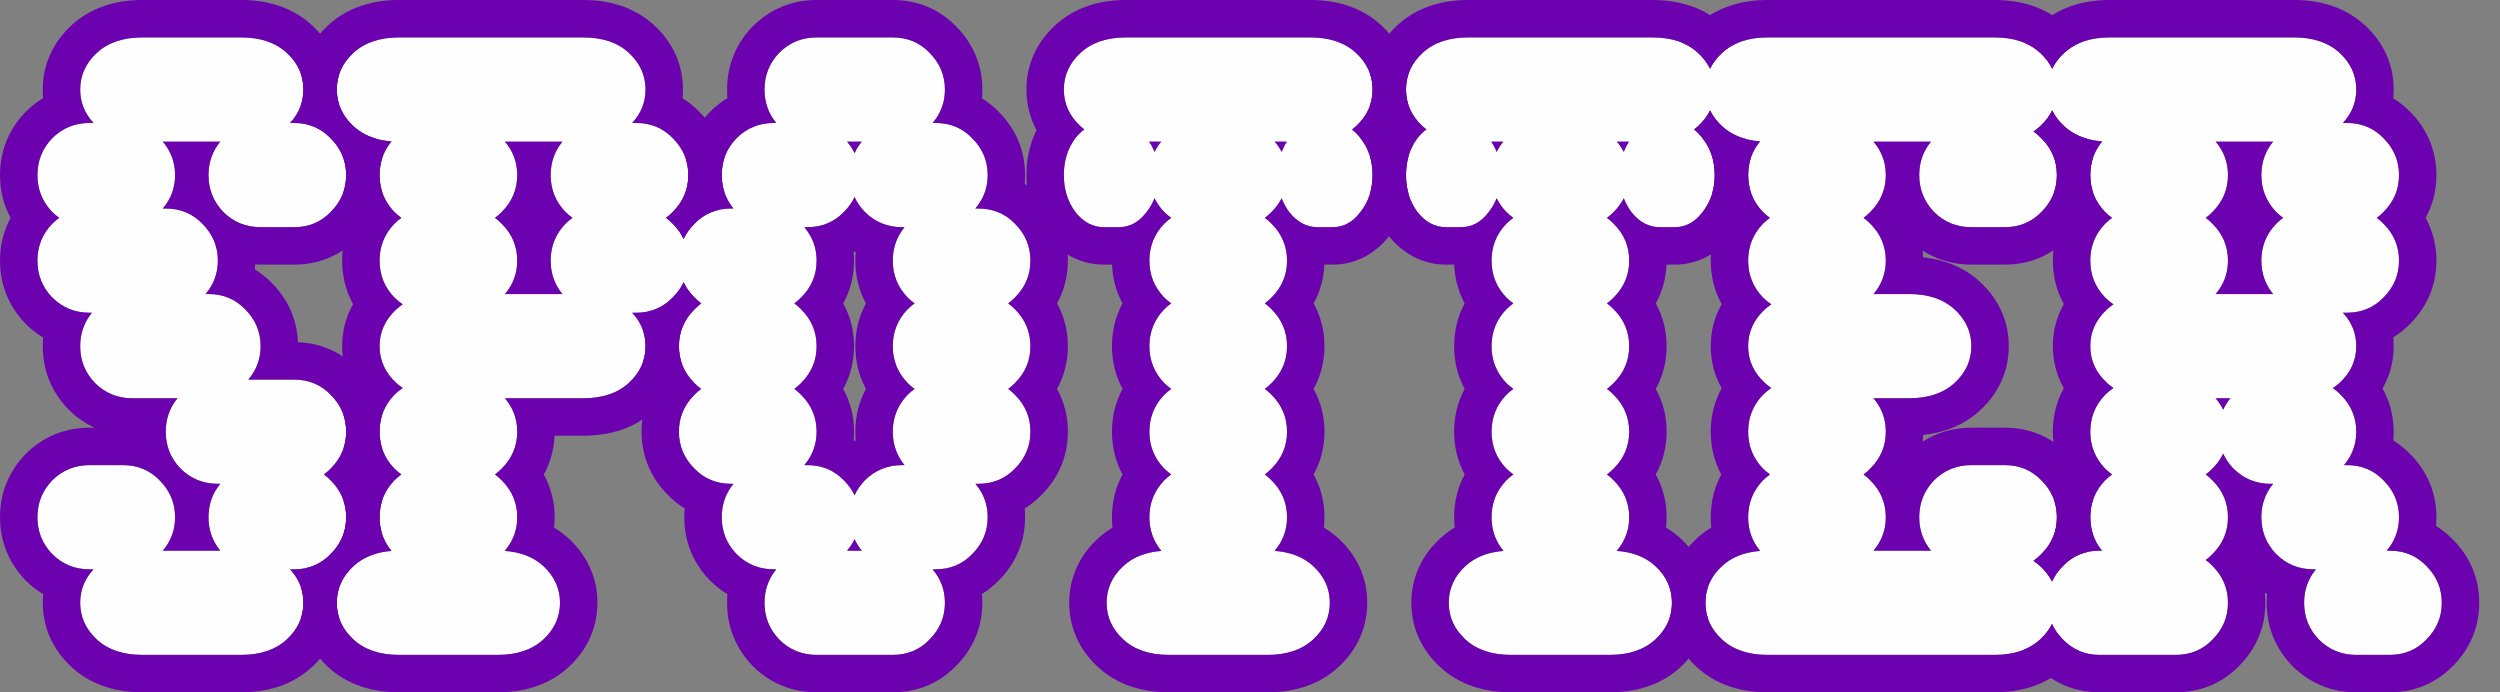 <svg width="65" height="18" viewBox="0 0 65 18" fill="none" xmlns="http://www.w3.org/2000/svg">
<rect x="0" y="0" width="65" height="18" fill="#808080" stroke="none"/>
<path d="M54.591 17.027C54.209 17.027 53.89 16.894 53.635 16.628C53.369 16.361 53.236 16.043 53.236 15.672C53.236 15.301 53.369 14.983 53.635 14.716C53.89 14.45 54.209 14.317 54.591 14.317H56.572C56.954 14.317 57.272 14.45 57.527 14.716C57.794 14.983 57.927 15.301 57.927 15.672C57.927 16.043 57.794 16.361 57.527 16.628C57.272 16.894 56.954 17.027 56.572 17.027H54.591ZM61.263 17.027C60.88 17.027 60.556 16.894 60.29 16.628C60.035 16.361 59.907 16.043 59.907 15.672C59.907 15.301 60.035 14.983 60.29 14.716C60.556 14.45 60.88 14.317 61.263 14.317H62.131C62.514 14.317 62.832 14.45 63.087 14.716C63.353 14.983 63.487 15.301 63.487 15.672C63.487 16.043 63.353 16.361 63.087 16.628C62.832 16.894 62.514 17.027 62.131 17.027H61.263ZM55.703 14.803C55.321 14.803 54.996 14.67 54.73 14.403C54.475 14.137 54.348 13.819 54.348 13.448C54.348 13.077 54.475 12.759 54.73 12.492C54.996 12.226 55.321 12.093 55.703 12.093H56.572C56.954 12.093 57.272 12.226 57.527 12.492C57.794 12.759 57.927 13.077 57.927 13.448C57.927 13.819 57.794 14.137 57.527 14.403C57.272 14.67 56.954 14.803 56.572 14.803H55.703ZM60.151 14.803C59.768 14.803 59.444 14.67 59.178 14.403C58.923 14.137 58.795 13.819 58.795 13.448C58.795 13.077 58.923 12.759 59.178 12.492C59.444 12.226 59.768 12.093 60.151 12.093H61.019C61.402 12.093 61.72 12.226 61.975 12.492C62.241 12.759 62.375 13.077 62.375 13.448C62.375 13.819 62.241 14.137 61.975 14.403C61.72 14.67 61.402 14.803 61.019 14.803H60.151ZM55.703 12.579C55.321 12.579 54.996 12.446 54.73 12.18C54.475 11.913 54.348 11.595 54.348 11.224C54.348 10.853 54.475 10.535 54.73 10.268C54.996 10.002 55.321 9.869 55.703 9.869H56.572C56.954 9.869 57.272 10.002 57.527 10.268C57.794 10.535 57.927 10.853 57.927 11.224C57.927 11.595 57.794 11.913 57.527 12.18C57.272 12.446 56.954 12.579 56.572 12.579H55.703ZM59.039 12.579C58.656 12.579 58.332 12.446 58.066 12.18C57.811 11.913 57.684 11.595 57.684 11.224C57.684 10.853 57.811 10.535 58.066 10.268C58.332 10.002 58.656 9.869 59.039 9.869H59.907C60.29 9.869 60.608 10.002 60.863 10.268C61.129 10.535 61.263 10.853 61.263 11.224C61.263 11.595 61.129 11.913 60.863 12.18C60.608 12.446 60.29 12.579 59.907 12.579H59.039ZM55.963 10.355C55.465 10.355 55.072 10.222 54.782 9.956C54.492 9.689 54.348 9.371 54.348 9C54.348 8.629 54.492 8.311 54.782 8.044C55.072 7.778 55.465 7.645 55.963 7.645H59.647C60.145 7.645 60.539 7.778 60.828 8.044C61.118 8.311 61.263 8.629 61.263 9C61.263 9.371 61.118 9.689 60.828 9.956C60.539 10.222 60.145 10.355 59.647 10.355H55.963ZM55.703 8.131C55.321 8.131 54.996 7.998 54.73 7.732C54.475 7.465 54.348 7.147 54.348 6.776C54.348 6.405 54.475 6.087 54.73 5.821C54.996 5.554 55.321 5.421 55.703 5.421H56.572C56.954 5.421 57.272 5.554 57.527 5.821C57.794 6.087 57.927 6.405 57.927 6.776C57.927 7.147 57.794 7.465 57.527 7.732C57.272 7.998 56.954 8.131 56.572 8.131H55.703ZM60.151 8.131C59.768 8.131 59.444 7.998 59.178 7.732C58.923 7.465 58.795 7.147 58.795 6.776C58.795 6.405 58.923 6.087 59.178 5.821C59.444 5.554 59.768 5.421 60.151 5.421H61.019C61.402 5.421 61.72 5.554 61.975 5.821C62.241 6.087 62.375 6.405 62.375 6.776C62.375 7.147 62.241 7.465 61.975 7.732C61.72 7.998 61.402 8.131 61.019 8.131H60.151ZM55.703 5.907C55.321 5.907 54.996 5.774 54.73 5.508C54.475 5.241 54.348 4.923 54.348 4.552C54.348 4.182 54.475 3.863 54.73 3.597C54.996 3.33 55.321 3.197 55.703 3.197H56.572C56.954 3.197 57.272 3.33 57.527 3.597C57.794 3.863 57.927 4.182 57.927 4.552C57.927 4.923 57.794 5.241 57.527 5.508C57.272 5.774 56.954 5.907 56.572 5.907H55.703ZM60.151 5.907C59.768 5.907 59.444 5.774 59.178 5.508C58.923 5.241 58.795 4.923 58.795 4.552C58.795 4.182 58.923 3.863 59.178 3.597C59.444 3.33 59.768 3.197 60.151 3.197H61.019C61.402 3.197 61.72 3.33 61.975 3.597C62.241 3.863 62.375 4.182 62.375 4.552C62.375 4.923 62.241 5.241 61.975 5.508C61.72 5.774 61.402 5.907 61.019 5.907H60.151ZM54.851 3.683C54.353 3.683 53.959 3.55 53.67 3.284C53.38 3.017 53.236 2.699 53.236 2.328C53.236 1.958 53.38 1.639 53.67 1.373C53.959 1.106 54.353 0.973 54.851 0.973H59.647C60.145 0.973 60.539 1.106 60.828 1.373C61.118 1.639 61.263 1.958 61.263 2.328C61.263 2.699 61.118 3.017 60.828 3.284C60.539 3.55 60.145 3.683 59.647 3.683H54.851Z" fill="#FEFEFE"/>
<path d="M45.956 17.027C45.458 17.027 45.064 16.894 44.774 16.628C44.485 16.361 44.34 16.043 44.34 15.672C44.34 15.301 44.485 14.983 44.774 14.716C45.064 14.45 45.458 14.317 45.956 14.317H51.863C52.361 14.317 52.755 14.45 53.044 14.716C53.334 14.983 53.479 15.301 53.479 15.672C53.479 16.043 53.334 16.361 53.044 16.628C52.755 16.894 52.361 17.027 51.863 17.027H45.956ZM46.807 14.803C46.425 14.803 46.1 14.67 45.834 14.403C45.579 14.137 45.452 13.819 45.452 13.448C45.452 13.077 45.579 12.759 45.834 12.492C46.1 12.226 46.425 12.093 46.807 12.093H47.676C48.058 12.093 48.377 12.226 48.631 12.492C48.898 12.759 49.031 13.077 49.031 13.448C49.031 13.819 48.898 14.137 48.631 14.403C48.377 14.67 48.058 14.803 47.676 14.803H46.807ZM51.255 14.803C50.873 14.803 50.548 14.67 50.282 14.403C50.027 14.137 49.9 13.819 49.9 13.448C49.9 13.077 50.027 12.759 50.282 12.492C50.548 12.226 50.873 12.093 51.255 12.093H52.124C52.506 12.093 52.824 12.226 53.079 12.492C53.346 12.759 53.479 13.077 53.479 13.448C53.479 13.819 53.346 14.137 53.079 14.403C52.824 14.67 52.506 14.803 52.124 14.803H51.255ZM46.807 12.579C46.425 12.579 46.1 12.446 45.834 12.18C45.579 11.913 45.452 11.595 45.452 11.224C45.452 10.853 45.579 10.535 45.834 10.268C46.1 10.002 46.425 9.869 46.807 9.869H47.676C48.058 9.869 48.377 10.002 48.631 10.268C48.898 10.535 49.031 10.853 49.031 11.224C49.031 11.595 48.898 11.913 48.631 12.18C48.377 12.446 48.058 12.579 47.676 12.579H46.807ZM47.068 10.355C46.57 10.355 46.176 10.222 45.886 9.956C45.597 9.689 45.452 9.371 45.452 9C45.452 8.629 45.597 8.311 45.886 8.044C46.176 7.778 46.57 7.645 47.068 7.645H49.639C50.137 7.645 50.531 7.778 50.821 8.044C51.11 8.311 51.255 8.629 51.255 9C51.255 9.371 51.11 9.689 50.821 9.956C50.531 10.222 50.137 10.355 49.639 10.355H47.068ZM46.807 8.131C46.425 8.131 46.1 7.998 45.834 7.732C45.579 7.465 45.452 7.147 45.452 6.776C45.452 6.405 45.579 6.087 45.834 5.821C46.1 5.554 46.425 5.421 46.807 5.421H47.676C48.058 5.421 48.377 5.554 48.631 5.821C48.898 6.087 49.031 6.405 49.031 6.776C49.031 7.147 48.898 7.465 48.631 7.732C48.377 7.998 48.058 8.131 47.676 8.131H46.807ZM46.807 5.907C46.425 5.907 46.1 5.774 45.834 5.508C45.579 5.241 45.452 4.923 45.452 4.552C45.452 4.182 45.579 3.863 45.834 3.597C46.1 3.33 46.425 3.197 46.807 3.197H47.676C48.058 3.197 48.377 3.33 48.631 3.597C48.898 3.863 49.031 4.182 49.031 4.552C49.031 4.923 48.898 5.241 48.631 5.508C48.377 5.774 48.058 5.907 47.676 5.907H46.807ZM51.255 5.907C50.873 5.907 50.548 5.774 50.282 5.508C50.027 5.241 49.9 4.923 49.9 4.552C49.9 4.182 50.027 3.863 50.282 3.597C50.548 3.33 50.873 3.197 51.255 3.197H52.124C52.506 3.197 52.824 3.33 53.079 3.597C53.346 3.863 53.479 4.182 53.479 4.552C53.479 4.923 53.346 5.241 53.079 5.508C52.824 5.774 52.506 5.907 52.124 5.907H51.255ZM45.956 3.683C45.458 3.683 45.064 3.55 44.774 3.284C44.485 3.017 44.34 2.699 44.34 2.328C44.34 1.958 44.485 1.639 44.774 1.373C45.064 1.106 45.458 0.973 45.956 0.973H51.863C52.361 0.973 52.755 1.106 53.044 1.373C53.334 1.639 53.479 1.958 53.479 2.328C53.479 2.699 53.334 3.017 53.044 3.284C52.755 3.55 52.361 3.683 51.863 3.683H45.956Z" fill="#FEFEFE"/>
<path d="M39.284 17.027C38.786 17.027 38.392 16.894 38.102 16.628C37.813 16.361 37.668 16.043 37.668 15.672C37.668 15.301 37.813 14.983 38.102 14.716C38.392 14.45 38.786 14.317 39.284 14.317H41.855C42.353 14.317 42.747 14.45 43.037 14.716C43.326 14.983 43.471 15.301 43.471 15.672C43.471 16.043 43.326 16.361 43.037 16.628C42.747 16.894 42.353 17.027 41.855 17.027H39.284ZM40.135 14.803C39.753 14.803 39.429 14.67 39.162 14.403C38.907 14.137 38.78 13.819 38.78 13.448C38.78 13.077 38.907 12.759 39.162 12.492C39.429 12.226 39.753 12.093 40.135 12.093H41.004C41.386 12.093 41.705 12.226 41.959 12.492C42.226 12.759 42.359 13.077 42.359 13.448C42.359 13.819 42.226 14.137 41.959 14.403C41.705 14.67 41.386 14.803 41.004 14.803H40.135ZM40.135 12.579C39.753 12.579 39.429 12.446 39.162 12.18C38.907 11.913 38.78 11.595 38.78 11.224C38.78 10.853 38.907 10.535 39.162 10.268C39.429 10.002 39.753 9.869 40.135 9.869H41.004C41.386 9.869 41.705 10.002 41.959 10.268C42.226 10.535 42.359 10.853 42.359 11.224C42.359 11.595 42.226 11.913 41.959 12.18C41.705 12.446 41.386 12.579 41.004 12.579H40.135ZM40.135 10.355C39.753 10.355 39.429 10.222 39.162 9.956C38.907 9.689 38.78 9.371 38.78 9C38.78 8.629 38.907 8.311 39.162 8.044C39.429 7.778 39.753 7.645 40.135 7.645H41.004C41.386 7.645 41.705 7.778 41.959 8.044C42.226 8.311 42.359 8.629 42.359 9C42.359 9.371 42.226 9.689 41.959 9.956C41.705 10.222 41.386 10.355 41.004 10.355H40.135ZM40.135 8.131C39.753 8.131 39.429 7.998 39.162 7.732C38.907 7.465 38.78 7.147 38.78 6.776C38.78 6.405 38.907 6.087 39.162 5.821C39.429 5.554 39.753 5.421 40.135 5.421H41.004C41.386 5.421 41.705 5.554 41.959 5.821C42.226 6.087 42.359 6.405 42.359 6.776C42.359 7.147 42.226 7.465 41.959 7.732C41.705 7.998 41.386 8.131 41.004 8.131H40.135ZM37.599 5.907C37.309 5.907 37.06 5.774 36.851 5.508C36.654 5.241 36.556 4.923 36.556 4.552C36.556 4.182 36.654 3.863 36.851 3.597C37.06 3.33 37.309 3.197 37.599 3.197H37.981C38.27 3.197 38.514 3.33 38.711 3.597C38.919 3.863 39.023 4.182 39.023 4.552C39.023 4.923 38.919 5.241 38.711 5.508C38.514 5.774 38.27 5.907 37.981 5.907H37.599ZM40.135 5.907C39.753 5.907 39.429 5.774 39.162 5.508C38.907 5.241 38.78 4.923 38.78 4.552C38.78 4.182 38.907 3.863 39.162 3.597C39.429 3.33 39.753 3.197 40.135 3.197H41.004C41.386 3.197 41.705 3.33 41.959 3.597C42.226 3.863 42.359 4.182 42.359 4.552C42.359 4.923 42.226 5.241 41.959 5.508C41.705 5.774 41.386 5.907 41.004 5.907H40.135ZM43.158 5.907C42.869 5.907 42.62 5.774 42.411 5.508C42.214 5.241 42.116 4.923 42.116 4.552C42.116 4.182 42.214 3.863 42.411 3.597C42.62 3.33 42.869 3.197 43.158 3.197H43.541C43.83 3.197 44.073 3.33 44.27 3.597C44.479 3.863 44.583 4.182 44.583 4.552C44.583 4.923 44.479 5.241 44.27 5.508C44.073 5.774 43.83 5.907 43.541 5.907H43.158ZM38.172 3.683C37.674 3.683 37.28 3.55 36.99 3.284C36.701 3.017 36.556 2.699 36.556 2.328C36.556 1.958 36.701 1.639 36.99 1.373C37.28 1.106 37.674 0.973 38.172 0.973H42.967C43.465 0.973 43.859 1.106 44.149 1.373C44.438 1.639 44.583 1.958 44.583 2.328C44.583 2.699 44.438 3.017 44.149 3.284C43.859 3.55 43.465 3.683 42.967 3.683H38.172Z" fill="#FEFEFE"/>
<path d="M30.388 17.027C29.89 17.027 29.496 16.894 29.207 16.628C28.917 16.361 28.772 16.043 28.772 15.672C28.772 15.301 28.917 14.983 29.207 14.716C29.496 14.45 29.89 14.317 30.388 14.317H32.959C33.458 14.317 33.851 14.45 34.141 14.716C34.431 14.983 34.575 15.301 34.575 15.672C34.575 16.043 34.431 16.361 34.141 16.628C33.851 16.894 33.458 17.027 32.959 17.027H30.388ZM31.239 14.803C30.857 14.803 30.533 14.67 30.267 14.403C30.012 14.137 29.884 13.819 29.884 13.448C29.884 13.077 30.012 12.759 30.267 12.492C30.533 12.226 30.857 12.093 31.239 12.093H32.108C32.49 12.093 32.809 12.226 33.064 12.492C33.33 12.759 33.463 13.077 33.463 13.448C33.463 13.819 33.33 14.137 33.064 14.403C32.809 14.67 32.49 14.803 32.108 14.803H31.239ZM31.239 12.579C30.857 12.579 30.533 12.446 30.267 12.18C30.012 11.913 29.884 11.595 29.884 11.224C29.884 10.853 30.012 10.535 30.267 10.268C30.533 10.002 30.857 9.869 31.239 9.869H32.108C32.49 9.869 32.809 10.002 33.064 10.268C33.33 10.535 33.463 10.853 33.463 11.224C33.463 11.595 33.33 11.913 33.064 12.18C32.809 12.446 32.49 12.579 32.108 12.579H31.239ZM31.239 10.355C30.857 10.355 30.533 10.222 30.267 9.956C30.012 9.689 29.884 9.371 29.884 9C29.884 8.629 30.012 8.311 30.267 8.044C30.533 7.778 30.857 7.645 31.239 7.645H32.108C32.49 7.645 32.809 7.778 33.064 8.044C33.33 8.311 33.463 8.629 33.463 9C33.463 9.371 33.33 9.689 33.064 9.956C32.809 10.222 32.49 10.355 32.108 10.355H31.239ZM31.239 8.131C30.857 8.131 30.533 7.998 30.267 7.732C30.012 7.465 29.884 7.147 29.884 6.776C29.884 6.405 30.012 6.087 30.267 5.821C30.533 5.554 30.857 5.421 31.239 5.421H32.108C32.49 5.421 32.809 5.554 33.064 5.821C33.33 6.087 33.463 6.405 33.463 6.776C33.463 7.147 33.33 7.465 33.064 7.732C32.809 7.998 32.49 8.131 32.108 8.131H31.239ZM28.703 5.907C28.413 5.907 28.164 5.774 27.956 5.508C27.759 5.241 27.66 4.923 27.66 4.552C27.66 4.182 27.759 3.863 27.956 3.597C28.164 3.33 28.413 3.197 28.703 3.197H29.085C29.375 3.197 29.618 3.33 29.815 3.597C30.023 3.863 30.128 4.182 30.128 4.552C30.128 4.923 30.023 5.241 29.815 5.508C29.618 5.774 29.375 5.907 29.085 5.907H28.703ZM31.239 5.907C30.857 5.907 30.533 5.774 30.267 5.508C30.012 5.241 29.884 4.923 29.884 4.552C29.884 4.182 30.012 3.863 30.267 3.597C30.533 3.33 30.857 3.197 31.239 3.197H32.108C32.49 3.197 32.809 3.33 33.064 3.597C33.33 3.863 33.463 4.182 33.463 4.552C33.463 4.923 33.33 5.241 33.064 5.508C32.809 5.774 32.49 5.907 32.108 5.907H31.239ZM34.263 5.907C33.973 5.907 33.724 5.774 33.516 5.508C33.319 5.241 33.22 4.923 33.22 4.552C33.22 4.182 33.319 3.863 33.516 3.597C33.724 3.33 33.973 3.197 34.263 3.197H34.645C34.934 3.197 35.178 3.33 35.375 3.597C35.583 3.863 35.687 4.182 35.687 4.552C35.687 4.923 35.583 5.241 35.375 5.508C35.178 5.774 34.934 5.907 34.645 5.907H34.263ZM29.276 3.683C28.778 3.683 28.384 3.55 28.095 3.284C27.805 3.017 27.66 2.699 27.66 2.328C27.66 1.958 27.805 1.639 28.095 1.373C28.384 1.106 28.778 0.973 29.276 0.973H34.072C34.569 0.973 34.963 1.106 35.253 1.373C35.542 1.639 35.687 1.958 35.687 2.328C35.687 2.699 35.542 3.017 35.253 3.284C34.963 3.55 34.569 3.683 34.072 3.683H29.276Z" fill="#FEFEFE"/>
<path d="M21.232 17.027C20.849 17.027 20.525 16.894 20.259 16.628C20.004 16.361 19.877 16.043 19.877 15.672C19.877 15.301 20.004 14.983 20.259 14.716C20.525 14.45 20.849 14.317 21.232 14.317H23.212C23.595 14.317 23.913 14.45 24.168 14.716C24.434 14.983 24.568 15.301 24.568 15.672C24.568 16.043 24.434 16.361 24.168 16.628C23.913 16.894 23.595 17.027 23.212 17.027H21.232ZM20.12 14.803C19.738 14.803 19.413 14.67 19.147 14.403C18.892 14.137 18.765 13.819 18.765 13.448C18.765 13.077 18.892 12.759 19.147 12.492C19.413 12.226 19.738 12.093 20.12 12.093H20.988C21.371 12.093 21.689 12.226 21.944 12.492C22.21 12.759 22.344 13.077 22.344 13.448C22.344 13.819 22.21 14.137 21.944 14.403C21.689 14.67 21.371 14.803 20.988 14.803H20.12ZM23.456 14.803C23.073 14.803 22.749 14.67 22.483 14.403C22.228 14.137 22.101 13.819 22.101 13.448C22.101 13.077 22.228 12.759 22.483 12.492C22.749 12.226 23.073 12.093 23.456 12.093H24.324C24.707 12.093 25.025 12.226 25.28 12.492C25.546 12.759 25.68 13.077 25.68 13.448C25.68 13.819 25.546 14.137 25.28 14.403C25.025 14.67 24.707 14.803 24.324 14.803H23.456ZM19.008 12.579C18.626 12.579 18.307 12.446 18.052 12.18C17.786 11.913 17.653 11.595 17.653 11.224C17.653 10.853 17.786 10.535 18.052 10.268C18.307 10.002 18.626 9.869 19.008 9.869H19.877C20.259 9.869 20.577 10.002 20.832 10.268C21.099 10.535 21.232 10.853 21.232 11.224C21.232 11.595 21.099 11.913 20.832 12.18C20.577 12.446 20.259 12.579 19.877 12.579H19.008ZM24.568 12.579C24.185 12.579 23.861 12.446 23.595 12.18C23.34 11.913 23.212 11.595 23.212 11.224C23.212 10.853 23.34 10.535 23.595 10.268C23.861 10.002 24.185 9.869 24.568 9.869H25.436C25.819 9.869 26.137 10.002 26.392 10.268C26.658 10.535 26.792 10.853 26.792 11.224C26.792 11.595 26.658 11.913 26.392 12.18C26.137 12.446 25.819 12.579 25.436 12.579H24.568ZM19.008 10.355C18.626 10.355 18.307 10.222 18.052 9.956C17.786 9.689 17.653 9.371 17.653 9C17.653 8.629 17.786 8.311 18.052 8.044C18.307 7.778 18.626 7.645 19.008 7.645H19.877C20.259 7.645 20.577 7.778 20.832 8.044C21.099 8.311 21.232 8.629 21.232 9C21.232 9.371 21.099 9.689 20.832 9.956C20.577 10.222 20.259 10.355 19.877 10.355H19.008ZM24.568 10.355C24.185 10.355 23.861 10.222 23.595 9.956C23.34 9.689 23.212 9.371 23.212 9C23.212 8.629 23.34 8.311 23.595 8.044C23.861 7.778 24.185 7.645 24.568 7.645H25.436C25.819 7.645 26.137 7.778 26.392 8.044C26.658 8.311 26.792 8.629 26.792 9C26.792 9.371 26.658 9.689 26.392 9.956C26.137 10.222 25.819 10.355 25.436 10.355H24.568ZM19.008 8.131C18.626 8.131 18.307 7.998 18.052 7.732C17.786 7.465 17.653 7.147 17.653 6.776C17.653 6.405 17.786 6.087 18.052 5.821C18.307 5.554 18.626 5.421 19.008 5.421H19.877C20.259 5.421 20.577 5.554 20.832 5.821C21.099 6.087 21.232 6.405 21.232 6.776C21.232 7.147 21.099 7.465 20.832 7.732C20.577 7.998 20.259 8.131 19.877 8.131H19.008ZM24.568 8.131C24.185 8.131 23.861 7.998 23.595 7.732C23.34 7.465 23.212 7.147 23.212 6.776C23.212 6.405 23.34 6.087 23.595 5.821C23.861 5.554 24.185 5.421 24.568 5.421H25.436C25.819 5.421 26.137 5.554 26.392 5.821C26.658 6.087 26.792 6.405 26.792 6.776C26.792 7.147 26.658 7.465 26.392 7.732C26.137 7.998 25.819 8.131 25.436 8.131H24.568ZM20.12 5.907C19.738 5.907 19.413 5.774 19.147 5.508C18.892 5.241 18.765 4.923 18.765 4.552C18.765 4.182 18.892 3.863 19.147 3.597C19.413 3.33 19.738 3.197 20.12 3.197H20.988C21.371 3.197 21.689 3.33 21.944 3.597C22.21 3.863 22.344 4.182 22.344 4.552C22.344 4.923 22.21 5.241 21.944 5.508C21.689 5.774 21.371 5.907 20.988 5.907H20.12ZM23.456 5.907C23.073 5.907 22.749 5.774 22.483 5.508C22.228 5.241 22.101 4.923 22.101 4.552C22.101 4.182 22.228 3.863 22.483 3.597C22.749 3.33 23.073 3.197 23.456 3.197H24.324C24.707 3.197 25.025 3.33 25.28 3.597C25.546 3.863 25.68 4.182 25.68 4.552C25.68 4.923 25.546 5.241 25.28 5.508C25.025 5.774 24.707 5.907 24.324 5.907H23.456ZM21.232 3.683C20.849 3.683 20.525 3.55 20.259 3.284C20.004 3.017 19.877 2.699 19.877 2.328C19.877 1.958 20.004 1.639 20.259 1.373C20.525 1.106 20.849 0.973 21.232 0.973H23.212C23.595 0.973 23.913 1.106 24.168 1.373C24.434 1.639 24.568 1.958 24.568 2.328C24.568 2.699 24.434 3.017 24.168 3.284C23.913 3.55 23.595 3.683 23.212 3.683H21.232Z" fill="#FEFEFE"/>
<path d="M10.373 17.027C9.875 17.027 9.481 16.894 9.191 16.628C8.902 16.361 8.757 16.043 8.757 15.672C8.757 15.301 8.902 14.983 9.191 14.716C9.481 14.45 9.875 14.317 10.373 14.317H12.944C13.442 14.317 13.836 14.45 14.126 14.716C14.415 14.983 14.56 15.301 14.56 15.672C14.56 16.043 14.415 16.361 14.126 16.628C13.836 16.894 13.442 17.027 12.944 17.027H10.373ZM11.224 14.803C10.842 14.803 10.518 14.67 10.251 14.403C9.996 14.137 9.869 13.819 9.869 13.448C9.869 13.077 9.996 12.759 10.251 12.492C10.518 12.226 10.842 12.093 11.224 12.093H12.093C12.475 12.093 12.793 12.226 13.048 12.492C13.315 12.759 13.448 13.077 13.448 13.448C13.448 13.819 13.315 14.137 13.048 14.403C12.793 14.67 12.475 14.803 12.093 14.803H11.224ZM11.224 12.579C10.842 12.579 10.518 12.446 10.251 12.18C9.996 11.913 9.869 11.595 9.869 11.224C9.869 10.853 9.996 10.535 10.251 10.268C10.518 10.002 10.842 9.869 11.224 9.869H12.093C12.475 9.869 12.793 10.002 13.048 10.268C13.315 10.535 13.448 10.853 13.448 11.224C13.448 11.595 13.315 11.913 13.048 12.18C12.793 12.446 12.475 12.579 12.093 12.579H11.224ZM11.485 10.355C10.987 10.355 10.593 10.222 10.303 9.956C10.014 9.689 9.869 9.371 9.869 9C9.869 8.629 10.014 8.311 10.303 8.044C10.593 7.778 10.987 7.645 11.485 7.645H15.168C15.666 7.645 16.06 7.778 16.349 8.044C16.639 8.311 16.784 8.629 16.784 9C16.784 9.371 16.639 9.689 16.349 9.956C16.06 10.222 15.666 10.355 15.168 10.355H11.485ZM11.224 8.131C10.842 8.131 10.518 7.998 10.251 7.732C9.996 7.465 9.869 7.147 9.869 6.776C9.869 6.405 9.996 6.087 10.251 5.821C10.518 5.554 10.842 5.421 11.224 5.421H12.093C12.475 5.421 12.793 5.554 13.048 5.821C13.315 6.087 13.448 6.405 13.448 6.776C13.448 7.147 13.315 7.465 13.048 7.732C12.793 7.998 12.475 8.131 12.093 8.131H11.224ZM15.672 8.131C15.29 8.131 14.965 7.998 14.699 7.732C14.444 7.465 14.317 7.147 14.317 6.776C14.317 6.405 14.444 6.087 14.699 5.821C14.965 5.554 15.29 5.421 15.672 5.421H16.541C16.923 5.421 17.241 5.554 17.496 5.821C17.763 6.087 17.896 6.405 17.896 6.776C17.896 7.147 17.763 7.465 17.496 7.732C17.241 7.998 16.923 8.131 16.541 8.131H15.672ZM11.224 5.907C10.842 5.907 10.518 5.774 10.251 5.508C9.996 5.241 9.869 4.923 9.869 4.552C9.869 4.182 9.996 3.863 10.251 3.597C10.518 3.33 10.842 3.197 11.224 3.197H12.093C12.475 3.197 12.793 3.33 13.048 3.597C13.315 3.863 13.448 4.182 13.448 4.552C13.448 4.923 13.315 5.241 13.048 5.508C12.793 5.774 12.475 5.907 12.093 5.907H11.224ZM15.672 5.907C15.29 5.907 14.965 5.774 14.699 5.508C14.444 5.241 14.317 4.923 14.317 4.552C14.317 4.182 14.444 3.863 14.699 3.597C14.965 3.33 15.29 3.197 15.672 3.197H16.541C16.923 3.197 17.241 3.33 17.496 3.597C17.763 3.863 17.896 4.182 17.896 4.552C17.896 4.923 17.763 5.241 17.496 5.508C17.241 5.774 16.923 5.907 16.541 5.907H15.672ZM10.373 3.683C9.875 3.683 9.481 3.55 9.191 3.284C8.902 3.017 8.757 2.699 8.757 2.328C8.757 1.958 8.902 1.639 9.191 1.373C9.481 1.106 9.875 0.973 10.373 0.973H15.168C15.666 0.973 16.06 1.106 16.349 1.373C16.639 1.639 16.784 1.958 16.784 2.328C16.784 2.699 16.639 3.017 16.349 3.284C16.06 3.55 15.666 3.683 15.168 3.683H10.373Z" fill="#FEFEFE"/>
<path d="M3.701 17.027C3.203 17.027 2.809 16.894 2.519 16.628C2.23 16.361 2.085 16.043 2.085 15.672C2.085 15.301 2.23 14.983 2.519 14.716C2.809 14.45 3.203 14.317 3.701 14.317H6.272C6.77 14.317 7.164 14.45 7.454 14.716C7.743 14.983 7.888 15.301 7.888 15.672C7.888 16.043 7.743 16.361 7.454 16.628C7.164 16.894 6.77 17.027 6.272 17.027H3.701ZM2.328 14.803C1.946 14.803 1.622 14.67 1.355 14.403C1.1 14.137 0.973 13.819 0.973 13.448C0.973 13.077 1.1 12.759 1.355 12.492C1.622 12.226 1.946 12.093 2.328 12.093H3.197C3.579 12.093 3.898 12.226 4.153 12.492C4.419 12.759 4.552 13.077 4.552 13.448C4.552 13.819 4.419 14.137 4.153 14.403C3.898 14.67 3.579 14.803 3.197 14.803H2.328ZM6.776 14.803C6.394 14.803 6.07 14.67 5.803 14.403C5.548 14.137 5.421 13.819 5.421 13.448C5.421 13.077 5.548 12.759 5.803 12.492C6.07 12.226 6.394 12.093 6.776 12.093H7.645C8.027 12.093 8.346 12.226 8.6 12.492C8.867 12.759 9 13.077 9 13.448C9 13.819 8.867 14.137 8.6 14.403C8.346 14.67 8.027 14.803 7.645 14.803H6.776ZM5.664 12.579C5.282 12.579 4.958 12.446 4.691 12.18C4.436 11.913 4.309 11.595 4.309 11.224C4.309 10.853 4.436 10.535 4.691 10.268C4.958 10.002 5.282 9.869 5.664 9.869H7.645C8.027 9.869 8.346 10.002 8.6 10.268C8.867 10.535 9 10.853 9 11.224C9 11.595 8.867 11.913 8.6 12.18C8.346 12.446 8.027 12.579 7.645 12.579H5.664ZM3.44 10.355C3.058 10.355 2.734 10.222 2.467 9.956C2.212 9.689 2.085 9.371 2.085 9C2.085 8.629 2.212 8.311 2.467 8.044C2.734 7.778 3.058 7.645 3.44 7.645H5.421C5.803 7.645 6.122 7.778 6.377 8.044C6.643 8.311 6.776 8.629 6.776 9C6.776 9.371 6.643 9.689 6.377 9.956C6.122 10.222 5.803 10.355 5.421 10.355H3.44ZM2.328 8.131C1.946 8.131 1.622 7.998 1.355 7.732C1.1 7.465 0.973 7.147 0.973 6.776C0.973 6.405 1.1 6.087 1.355 5.821C1.622 5.554 1.946 5.421 2.328 5.421H4.309C4.691 5.421 5.01 5.554 5.265 5.821C5.531 6.087 5.664 6.405 5.664 6.776C5.664 7.147 5.531 7.465 5.265 7.732C5.01 7.998 4.691 8.131 4.309 8.131H2.328ZM2.328 5.907C1.946 5.907 1.622 5.774 1.355 5.508C1.1 5.241 0.973 4.923 0.973 4.552C0.973 4.182 1.1 3.863 1.355 3.597C1.622 3.33 1.946 3.197 2.328 3.197H3.197C3.579 3.197 3.898 3.33 4.153 3.597C4.419 3.863 4.552 4.182 4.552 4.552C4.552 4.923 4.419 5.241 4.153 5.508C3.898 5.774 3.579 5.907 3.197 5.907H2.328ZM6.776 5.907C6.394 5.907 6.07 5.774 5.803 5.508C5.548 5.241 5.421 4.923 5.421 4.552C5.421 4.182 5.548 3.863 5.803 3.597C6.07 3.33 6.394 3.197 6.776 3.197H7.645C8.027 3.197 8.346 3.33 8.6 3.597C8.867 3.863 9 4.182 9 4.552C9 4.923 8.867 5.241 8.6 5.508C8.346 5.774 8.027 5.907 7.645 5.907H6.776ZM3.701 3.683C3.203 3.683 2.809 3.55 2.519 3.284C2.23 3.017 2.085 2.699 2.085 2.328C2.085 1.958 2.23 1.639 2.519 1.373C2.809 1.106 3.203 0.973 3.701 0.973H6.272C6.77 0.973 7.164 1.106 7.454 1.373C7.743 1.639 7.888 1.958 7.888 2.328C7.888 2.699 7.743 3.017 7.454 3.284C7.164 3.55 6.77 3.683 6.272 3.683H3.701Z" fill="#FEFEFE"/>
<path d="M57.927 15.672C57.927 15.301 57.794 14.983 57.527 14.716C57.471 14.658 57.411 14.606 57.349 14.56C57.411 14.514 57.471 14.462 57.527 14.403C57.794 14.137 57.927 13.819 57.927 13.448C57.927 13.077 57.794 12.759 57.527 12.492C57.471 12.434 57.411 12.382 57.349 12.336C57.411 12.29 57.471 12.238 57.527 12.18C57.645 12.062 57.737 11.934 57.802 11.795C57.865 11.934 57.953 12.062 58.066 12.18C58.332 12.446 58.656 12.579 59.039 12.579H59.101C58.897 12.827 58.795 13.117 58.795 13.448C58.795 13.819 58.923 14.137 59.178 14.403C59.444 14.67 59.768 14.803 60.151 14.803H60.213C60.009 15.051 59.907 15.341 59.907 15.672C59.907 16.043 60.035 16.361 60.29 16.627C60.556 16.894 60.88 17.027 61.263 17.027H62.131C62.514 17.027 62.832 16.894 63.087 16.627C63.353 16.361 63.486 16.043 63.486 15.672C63.486 15.301 63.353 14.983 63.087 14.716C62.832 14.45 62.514 14.317 62.131 14.317H62.055C62.268 14.069 62.374 13.779 62.374 13.448C62.374 13.077 62.241 12.759 61.975 12.492C61.72 12.226 61.402 12.093 61.019 12.093H60.943C61.156 11.845 61.263 11.555 61.263 11.224C61.263 10.853 61.129 10.535 60.863 10.268C60.798 10.2 60.729 10.141 60.655 10.091C60.717 10.05 60.774 10.005 60.828 9.956C61.118 9.689 61.263 9.371 61.263 9C61.263 8.669 61.147 8.379 60.915 8.131H61.019C61.402 8.131 61.72 7.998 61.975 7.732C62.241 7.465 62.374 7.147 62.374 6.776C62.374 6.405 62.241 6.087 61.975 5.82C61.919 5.762 61.859 5.71 61.797 5.664C61.859 5.618 61.919 5.566 61.975 5.508C62.241 5.241 62.374 4.923 62.374 4.552C62.374 4.181 62.241 3.863 61.975 3.597C61.72 3.33 61.402 3.197 61.019 3.197H60.915C61.147 2.949 61.263 2.659 61.263 2.328C61.263 1.958 61.118 1.639 60.828 1.373C60.539 1.106 60.145 0.973 59.647 0.973V0C60.322 0 60.974 0.184 61.487 0.657C61.963 1.094 62.236 1.667 62.236 2.328C62.236 2.405 62.232 2.481 62.224 2.555C62.381 2.652 62.528 2.77 62.663 2.908H62.663C63.108 3.354 63.347 3.919 63.347 4.552C63.347 4.955 63.251 5.33 63.066 5.664C63.251 5.998 63.347 6.373 63.347 6.776C63.347 7.41 63.108 7.974 62.663 8.42L62.663 8.42C62.528 8.558 62.381 8.676 62.224 8.773C62.232 8.847 62.236 8.923 62.236 9C62.236 9.403 62.134 9.773 61.947 10.1C62.136 10.437 62.236 10.816 62.236 11.224C62.236 11.301 62.232 11.377 62.225 11.451C62.381 11.548 62.528 11.666 62.663 11.804H62.663C63.108 12.25 63.347 12.814 63.347 13.448C63.347 13.525 63.344 13.601 63.337 13.675C63.493 13.772 63.64 13.89 63.775 14.028H63.775C64.221 14.474 64.46 15.038 64.46 15.672C64.46 16.305 64.221 16.87 63.775 17.316L63.775 17.315C63.331 17.771 62.761 18 62.131 18H61.263C60.627 18 60.053 17.767 59.602 17.316L59.594 17.308L59.587 17.3C59.157 16.851 58.934 16.291 58.934 15.672C58.934 15.597 58.938 15.522 58.944 15.449C58.925 15.437 58.905 15.425 58.886 15.412C58.895 15.497 58.9 15.584 58.9 15.672C58.9 16.305 58.661 16.87 58.215 17.316L58.215 17.315C57.771 17.771 57.201 18 56.572 18H54.591C53.961 18 53.391 17.771 52.947 17.315V17.316C52.818 17.186 52.706 17.046 52.612 16.898C52.775 16.832 52.92 16.742 53.044 16.627C53.178 16.505 53.28 16.371 53.352 16.226C53.418 16.371 53.512 16.505 53.635 16.627C53.89 16.894 54.209 17.027 54.591 17.027H56.572C56.954 17.027 57.272 16.894 57.527 16.627C57.794 16.361 57.927 16.043 57.927 15.672ZM53.374 11.224C53.374 10.816 53.471 10.434 53.659 10.093C53.475 9.768 53.374 9.4 53.374 9C53.374 8.6 53.475 8.232 53.659 7.907C53.471 7.565 53.374 7.184 53.374 6.776C53.374 6.376 53.468 6.001 53.649 5.664C53.534 5.451 53.455 5.221 53.412 4.98C53.456 4.846 53.479 4.704 53.479 4.552C53.479 4.181 53.346 3.863 53.079 3.597C53.014 3.529 52.945 3.469 52.872 3.419C52.933 3.378 52.99 3.333 53.044 3.284C53.181 3.158 53.285 3.021 53.357 2.872C53.429 3.021 53.533 3.158 53.67 3.284C53.921 3.515 54.251 3.646 54.659 3.676C54.452 3.926 54.347 4.218 54.347 4.552C54.347 4.923 54.475 5.241 54.73 5.508C54.788 5.566 54.85 5.618 54.914 5.664C54.85 5.71 54.788 5.762 54.73 5.82C54.475 6.087 54.347 6.405 54.347 6.776C54.347 7.147 54.475 7.465 54.73 7.732C54.799 7.801 54.873 7.861 54.95 7.913C54.891 7.952 54.834 7.996 54.782 8.044C54.492 8.311 54.347 8.629 54.347 9C54.347 9.371 54.492 9.689 54.782 9.956C54.834 10.004 54.891 10.048 54.95 10.087C54.873 10.139 54.799 10.199 54.73 10.268C54.475 10.535 54.347 10.853 54.347 11.224C54.347 11.595 54.475 11.913 54.73 12.18C54.788 12.238 54.85 12.29 54.914 12.336C54.85 12.382 54.788 12.434 54.73 12.492C54.475 12.759 54.347 13.077 54.347 13.448C54.347 13.779 54.45 14.069 54.653 14.317H54.591C54.209 14.317 53.89 14.45 53.635 14.716C53.512 14.839 53.418 14.973 53.352 15.118C53.28 14.973 53.178 14.839 53.044 14.716C52.99 14.667 52.933 14.622 52.872 14.581C52.945 14.53 53.014 14.471 53.079 14.403C53.346 14.137 53.479 13.819 53.479 13.448C53.479 13.296 53.456 13.154 53.412 13.02C53.455 12.779 53.534 12.549 53.649 12.336C53.468 11.999 53.374 11.624 53.374 11.224ZM57.989 10.355C57.912 10.448 57.85 10.547 57.802 10.653C57.752 10.547 57.687 10.448 57.607 10.355H57.989ZM59.101 3.683C58.897 3.931 58.795 4.221 58.795 4.552C58.795 4.923 58.923 5.241 59.178 5.508C59.236 5.566 59.298 5.618 59.362 5.664C59.298 5.71 59.236 5.762 59.178 5.82C58.923 6.087 58.795 6.405 58.795 6.776C58.795 7.107 58.897 7.397 59.101 7.645H57.607C57.82 7.397 57.927 7.107 57.927 6.776C57.927 6.405 57.794 6.087 57.527 5.82C57.471 5.762 57.411 5.71 57.349 5.664C57.411 5.618 57.471 5.566 57.527 5.508C57.794 5.241 57.927 4.923 57.927 4.552C57.927 4.221 57.82 3.931 57.607 3.683H59.101ZM54.851 0.973C54.353 0.973 53.959 1.106 53.67 1.373C53.533 1.498 53.429 1.636 53.357 1.785C53.285 1.636 53.181 1.498 53.044 1.373C52.923 1.261 52.783 1.173 52.625 1.108C52.732 0.945 52.861 0.794 53.011 0.657C53.524 0.184 54.177 0 54.851 0V0.973ZM59.647 0V0.973H54.851V0H59.647Z" fill="#6C01B0"/>
<path d="M43.471 15.672C43.471 15.526 43.448 15.389 43.404 15.259C43.493 14.771 43.741 14.344 44.115 14L44.164 13.957C44.269 13.866 44.379 13.786 44.493 13.717C44.484 13.629 44.479 13.539 44.479 13.448C44.479 13.048 44.572 12.672 44.753 12.336C44.572 11.999 44.479 11.624 44.479 11.224C44.479 10.816 44.575 10.434 44.763 10.093C44.579 9.768 44.479 9.4 44.479 9C44.479 8.6 44.579 8.232 44.763 7.907C44.575 7.565 44.479 7.184 44.479 6.776C44.479 6.376 44.572 6.001 44.753 5.664C44.643 5.46 44.566 5.242 44.522 5.013C44.562 4.869 44.583 4.716 44.583 4.552C44.583 4.181 44.479 3.863 44.27 3.597C44.202 3.504 44.127 3.428 44.048 3.367C44.083 3.341 44.116 3.313 44.149 3.284C44.285 3.158 44.389 3.021 44.461 2.872C44.533 3.021 44.638 3.158 44.774 3.284C45.025 3.515 45.355 3.646 45.763 3.676C45.556 3.926 45.452 4.218 45.452 4.552C45.452 4.923 45.579 5.241 45.834 5.508C45.893 5.566 45.954 5.618 46.019 5.664C45.954 5.71 45.893 5.762 45.834 5.82C45.579 6.087 45.452 6.405 45.452 6.776C45.452 7.147 45.579 7.465 45.834 7.732C45.903 7.801 45.977 7.861 46.054 7.913C45.995 7.952 45.939 7.996 45.886 8.044C45.596 8.311 45.452 8.629 45.452 9C45.452 9.371 45.596 9.689 45.886 9.956C45.939 10.004 45.995 10.048 46.054 10.087C45.977 10.139 45.903 10.199 45.834 10.268C45.579 10.535 45.452 10.853 45.452 11.224C45.452 11.595 45.579 11.913 45.834 12.18C45.893 12.238 45.954 12.29 46.019 12.336C45.954 12.382 45.893 12.434 45.834 12.492C45.579 12.759 45.452 13.077 45.452 13.448C45.452 13.782 45.556 14.074 45.763 14.324C45.355 14.354 45.025 14.485 44.774 14.716C44.484 14.983 44.34 15.301 44.34 15.672C44.34 16.043 44.484 16.361 44.774 16.627C45.064 16.894 45.458 17.027 45.956 17.027H51.863C52.361 17.027 52.755 16.894 53.044 16.627C53.178 16.505 53.28 16.371 53.352 16.226C53.418 16.371 53.512 16.505 53.635 16.627C53.763 16.761 53.906 16.861 54.066 16.927C53.963 17.077 53.842 17.216 53.703 17.343C53.19 17.816 52.538 18 51.863 18H45.956C45.281 18 44.629 17.816 44.115 17.343C43.741 16.999 43.493 16.572 43.404 16.084C43.448 15.955 43.471 15.817 43.471 15.672ZM53.479 13.448C53.479 13.077 53.346 12.759 53.079 12.492C52.824 12.226 52.506 12.093 52.123 12.093V11.12C52.753 11.12 53.323 11.348 53.767 11.804H53.767C54.109 12.146 54.328 12.557 54.413 13.016C54.369 13.151 54.347 13.295 54.347 13.448C54.347 13.601 54.369 13.745 54.413 13.88C54.383 14.043 54.336 14.201 54.272 14.351C54.028 14.406 53.815 14.528 53.635 14.716C53.512 14.839 53.418 14.973 53.352 15.118C53.28 14.973 53.178 14.839 53.044 14.716C52.99 14.667 52.933 14.622 52.872 14.581C52.945 14.53 53.014 14.471 53.079 14.403C53.346 14.137 53.479 13.819 53.479 13.448ZM51.255 9C51.255 8.629 51.11 8.311 50.82 8.044C50.531 7.778 50.137 7.645 49.639 7.645H48.712C48.924 7.397 49.031 7.107 49.031 6.776C49.031 6.405 48.898 6.087 48.631 5.82C48.575 5.762 48.516 5.71 48.453 5.664C48.516 5.618 48.575 5.566 48.631 5.508C48.898 5.241 49.031 4.923 49.031 4.552C49.031 4.221 48.924 3.931 48.711 3.683H50.205C50.002 3.931 49.9 4.221 49.9 4.552C49.9 4.923 50.027 5.241 50.282 5.508C50.548 5.774 50.873 5.907 51.255 5.907H52.123C52.506 5.907 52.824 5.774 53.079 5.508C53.346 5.241 53.479 4.923 53.479 4.552C53.479 4.181 53.346 3.863 53.079 3.597C53.014 3.529 52.945 3.469 52.872 3.419C52.933 3.378 52.99 3.333 53.044 3.284C53.181 3.158 53.285 3.021 53.357 2.872C53.429 3.021 53.533 3.158 53.67 3.284C53.832 3.433 54.026 3.54 54.253 3.605C54.326 3.769 54.38 3.941 54.413 4.12C54.369 4.255 54.347 4.399 54.347 4.552C54.347 4.705 54.369 4.849 54.413 4.984C54.328 5.443 54.109 5.854 53.767 6.196L53.767 6.196C53.323 6.651 52.753 6.88 52.123 6.88H51.255C50.792 6.88 50.363 6.757 49.99 6.516C49.996 6.574 50 6.632 50.002 6.691C50.545 6.748 51.059 6.942 51.479 7.328L51.523 7.37C51.972 7.802 52.228 8.36 52.228 9C52.228 9.661 51.955 10.234 51.479 10.672C51.059 11.058 50.545 11.252 50.002 11.309C50 11.368 49.996 11.426 49.99 11.483C50.363 11.243 50.792 11.12 51.255 11.12V12.093C50.873 12.093 50.548 12.226 50.282 12.492C50.027 12.759 49.9 13.077 49.9 13.448C49.9 13.779 50.002 14.069 50.205 14.317H48.712C48.924 14.069 49.031 13.779 49.031 13.448C49.031 13.077 48.898 12.759 48.631 12.492C48.575 12.434 48.516 12.382 48.453 12.336C48.516 12.29 48.575 12.238 48.631 12.18C48.898 11.913 49.031 11.595 49.031 11.224C49.031 10.893 48.924 10.603 48.711 10.355H49.639C50.137 10.355 50.531 10.222 50.82 9.956C51.11 9.689 51.255 9.371 51.255 9ZM52.123 11.12V12.093H51.255V11.12H52.123ZM45.956 0.973C45.458 0.973 45.064 1.106 44.774 1.373C44.638 1.498 44.533 1.636 44.461 1.785C44.389 1.636 44.285 1.498 44.149 1.373C44.027 1.261 43.887 1.173 43.729 1.108C43.836 0.945 43.966 0.794 44.115 0.657C44.629 0.184 45.281 0 45.956 0V0.973ZM51.863 0C52.538 0 53.19 0.184 53.703 0.657C53.853 0.794 53.982 0.945 54.089 1.108C53.931 1.173 53.791 1.261 53.67 1.373C53.533 1.498 53.429 1.636 53.357 1.785C53.285 1.636 53.181 1.498 53.044 1.373C52.755 1.106 52.361 0.973 51.863 0.973V0ZM51.863 0V0.973H45.956V0H51.863Z" fill="#6C01B0"/>
<path d="M36.695 15.672C36.695 15.011 36.968 14.438 37.444 14L37.492 13.957C37.597 13.866 37.707 13.786 37.821 13.717C37.812 13.629 37.807 13.539 37.807 13.448C37.807 13.048 37.9 12.672 38.081 12.336C37.9 11.999 37.807 11.624 37.807 11.224C37.807 10.824 37.9 10.448 38.081 10.112C37.9 9.776 37.807 9.4 37.807 9C37.807 8.6 37.9 8.224 38.081 7.888C37.916 7.581 37.824 7.242 37.809 6.88H37.598C36.957 6.88 36.443 6.565 36.085 6.107L36.077 6.097L36.069 6.086C35.831 5.764 35.686 5.405 35.622 5.025C35.665 4.878 35.687 4.721 35.687 4.552C35.687 4.384 35.665 4.226 35.622 4.079C35.663 3.837 35.736 3.603 35.846 3.382C35.738 3.183 35.662 2.968 35.62 2.74C35.664 2.611 35.687 2.474 35.687 2.328C35.687 2.183 35.664 2.045 35.62 1.916C35.709 1.428 35.958 1.001 36.331 0.657C36.845 0.184 37.497 0 38.172 0V0.973C37.674 0.973 37.28 1.106 36.99 1.373C36.701 1.639 36.556 1.958 36.556 2.328C36.556 2.699 36.701 3.017 36.99 3.284C37.021 3.312 37.054 3.339 37.087 3.365C37.004 3.425 36.925 3.503 36.851 3.597C36.654 3.863 36.556 4.181 36.556 4.552C36.556 4.923 36.654 5.241 36.851 5.508C37.06 5.774 37.309 5.907 37.598 5.907H37.981C38.27 5.907 38.514 5.774 38.71 5.508C38.796 5.399 38.863 5.281 38.914 5.154C38.975 5.281 39.058 5.399 39.162 5.508C39.221 5.566 39.282 5.618 39.347 5.664C39.282 5.71 39.221 5.762 39.162 5.82C38.907 6.087 38.78 6.405 38.78 6.776C38.78 7.147 38.907 7.465 39.162 7.732C39.221 7.79 39.282 7.842 39.347 7.888C39.282 7.934 39.221 7.986 39.162 8.044C38.907 8.311 38.78 8.629 38.78 9C38.78 9.371 38.907 9.689 39.162 9.956C39.221 10.014 39.282 10.066 39.347 10.112C39.282 10.158 39.221 10.21 39.162 10.268C38.907 10.535 38.78 10.853 38.78 11.224C38.78 11.595 38.907 11.913 39.162 12.18C39.221 12.238 39.282 12.29 39.347 12.336C39.282 12.382 39.221 12.434 39.162 12.492C38.907 12.759 38.78 13.077 38.78 13.448C38.78 13.782 38.884 14.074 39.091 14.324C38.683 14.354 38.353 14.485 38.102 14.716C37.813 14.983 37.668 15.301 37.668 15.672C37.668 16.043 37.813 16.361 38.102 16.627C38.392 16.894 38.786 17.027 39.284 17.027H41.855C42.353 17.027 42.747 16.894 43.037 16.627C43.326 16.361 43.471 16.043 43.471 15.672C43.471 15.301 43.326 14.983 43.037 14.716C42.783 14.483 42.449 14.351 42.034 14.323C42.251 14.073 42.359 13.782 42.359 13.448C42.359 13.077 42.226 12.759 41.959 12.492C41.903 12.434 41.844 12.382 41.781 12.336C41.844 12.29 41.903 12.238 41.959 12.18C42.226 11.913 42.359 11.595 42.359 11.224C42.359 10.853 42.226 10.535 41.959 10.268C41.903 10.21 41.844 10.158 41.781 10.112C41.844 10.066 41.903 10.014 41.959 9.956C42.226 9.689 42.359 9.371 42.359 9C42.359 8.629 42.226 8.311 41.959 8.044C41.903 7.986 41.844 7.934 41.781 7.888C41.844 7.842 41.903 7.79 41.959 7.732C42.226 7.465 42.359 7.147 42.359 6.776C42.359 6.405 42.226 6.087 41.959 5.82C41.903 5.762 41.844 5.71 41.781 5.664C41.844 5.618 41.903 5.566 41.959 5.508C42.068 5.399 42.155 5.281 42.219 5.154C42.267 5.281 42.331 5.399 42.411 5.508C42.62 5.774 42.869 5.907 43.158 5.907H43.541C43.83 5.907 44.073 5.774 44.27 5.508C44.479 5.241 44.583 4.923 44.583 4.552C44.583 4.181 44.479 3.863 44.27 3.597C44.202 3.504 44.127 3.428 44.048 3.367C44.083 3.341 44.116 3.313 44.149 3.284C44.285 3.158 44.389 3.021 44.461 2.872C44.533 3.021 44.637 3.158 44.774 3.284C44.943 3.439 45.147 3.549 45.387 3.613C45.449 3.774 45.493 3.939 45.52 4.109C45.475 4.248 45.452 4.395 45.452 4.552C45.452 4.709 45.475 4.856 45.52 4.995C45.455 5.396 45.298 5.774 45.036 6.107C44.687 6.569 44.176 6.88 43.541 6.88H43.33C43.314 7.244 43.219 7.583 43.05 7.888C43.235 8.222 43.332 8.597 43.332 9C43.332 9.403 43.235 9.778 43.05 10.112C43.235 10.446 43.332 10.821 43.332 11.224C43.332 11.627 43.235 12.002 43.05 12.336C43.235 12.67 43.332 13.045 43.332 13.448C43.332 13.539 43.327 13.629 43.317 13.717C43.45 13.797 43.576 13.891 43.695 14C44.069 14.344 44.318 14.771 44.407 15.259C44.362 15.389 44.34 15.526 44.34 15.672C44.34 15.817 44.362 15.955 44.407 16.084C44.318 16.572 44.069 16.999 43.695 17.343C43.182 17.816 42.53 18 41.855 18H39.284C38.609 18 37.957 17.816 37.444 17.343C36.968 16.905 36.695 16.333 36.695 15.672ZM39.085 3.683C39.016 3.767 38.959 3.856 38.914 3.95C38.876 3.856 38.83 3.767 38.773 3.683H39.085ZM42.352 3.683C42.299 3.767 42.254 3.856 42.219 3.95C42.171 3.856 42.112 3.767 42.039 3.683H42.352ZM42.967 0C43.642 0 44.294 0.184 44.807 0.657C44.957 0.794 45.086 0.945 45.194 1.108C45.035 1.173 44.895 1.261 44.774 1.373C44.638 1.498 44.533 1.636 44.461 1.785C44.389 1.636 44.285 1.498 44.149 1.373C43.859 1.106 43.465 0.973 42.967 0.973V0ZM42.967 0V0.973H38.172V0H42.967Z" fill="#6C01B0"/>
<path d="M27.799 15.672C27.799 15.011 28.072 14.438 28.548 14L28.596 13.957C28.701 13.866 28.811 13.786 28.926 13.717C28.916 13.629 28.911 13.539 28.911 13.448C28.911 13.048 29.004 12.672 29.186 12.336C29.004 11.999 28.911 11.624 28.911 11.224C28.911 10.824 29.004 10.448 29.186 10.112C29.004 9.776 28.911 9.4 28.911 9C28.911 8.6 29.004 8.224 29.186 7.888C29.02 7.581 28.928 7.242 28.913 6.88H28.703C28.061 6.88 27.547 6.565 27.189 6.107L27.181 6.097L27.173 6.086C26.838 5.633 26.687 5.105 26.687 4.552C26.687 4.142 26.77 3.745 26.95 3.382C26.78 3.067 26.687 2.713 26.687 2.328C26.687 1.667 26.96 1.094 27.436 0.657C27.949 0.184 28.601 0 29.276 0V0.973C28.778 0.973 28.384 1.106 28.095 1.373C27.805 1.639 27.66 1.958 27.66 2.328C27.66 2.699 27.805 3.017 28.095 3.284C28.126 3.312 28.158 3.339 28.192 3.365C28.108 3.425 28.029 3.503 27.956 3.597C27.759 3.863 27.66 4.181 27.66 4.552C27.66 4.923 27.759 5.241 27.956 5.508C28.164 5.774 28.413 5.907 28.703 5.907H29.085C29.375 5.907 29.618 5.774 29.815 5.508C29.9 5.399 29.968 5.281 30.018 5.154C30.079 5.281 30.162 5.399 30.266 5.508C30.325 5.566 30.387 5.618 30.451 5.664C30.387 5.71 30.325 5.762 30.266 5.82C30.012 6.087 29.884 6.405 29.884 6.776C29.884 7.147 30.012 7.465 30.266 7.732C30.325 7.79 30.387 7.842 30.451 7.888C30.387 7.934 30.325 7.986 30.266 8.044C30.012 8.311 29.884 8.629 29.884 9C29.884 9.371 30.012 9.689 30.266 9.956C30.325 10.014 30.387 10.066 30.451 10.112C30.387 10.158 30.325 10.21 30.266 10.268C30.012 10.535 29.884 10.853 29.884 11.224C29.884 11.595 30.012 11.913 30.266 12.18C30.325 12.238 30.387 12.29 30.451 12.336C30.387 12.382 30.325 12.434 30.266 12.492C30.012 12.759 29.884 13.077 29.884 13.448C29.884 13.782 29.988 14.074 30.196 14.324C29.788 14.354 29.458 14.485 29.207 14.716C28.917 14.983 28.772 15.301 28.772 15.672C28.772 16.043 28.917 16.361 29.207 16.627C29.496 16.894 29.89 17.027 30.388 17.027H32.959C33.458 17.027 33.851 16.894 34.141 16.627C34.431 16.361 34.575 16.043 34.575 15.672C34.575 15.301 34.431 14.983 34.141 14.716C33.887 14.483 33.553 14.351 33.139 14.323C33.355 14.073 33.463 13.782 33.463 13.448C33.463 13.077 33.33 12.759 33.064 12.492C33.008 12.434 32.948 12.382 32.886 12.336C32.948 12.29 33.008 12.238 33.064 12.18C33.33 11.913 33.463 11.595 33.463 11.224C33.463 10.853 33.33 10.535 33.064 10.268C33.008 10.21 32.948 10.158 32.886 10.112C32.948 10.066 33.008 10.014 33.064 9.956C33.33 9.689 33.463 9.371 33.463 9C33.463 8.629 33.33 8.311 33.064 8.044C33.008 7.986 32.948 7.934 32.886 7.888C32.948 7.842 33.008 7.79 33.064 7.732C33.33 7.465 33.463 7.147 33.463 6.776C33.463 6.405 33.33 6.087 33.064 5.82C33.008 5.762 32.948 5.71 32.886 5.664C32.948 5.618 33.008 5.566 33.064 5.508C33.173 5.399 33.259 5.281 33.323 5.154C33.371 5.281 33.435 5.399 33.515 5.508C33.724 5.774 33.973 5.907 34.263 5.907H34.645C34.934 5.907 35.178 5.774 35.374 5.508C35.583 5.241 35.687 4.923 35.687 4.552C35.687 4.181 35.583 3.863 35.374 3.597C35.306 3.504 35.232 3.428 35.152 3.367C35.187 3.341 35.221 3.313 35.253 3.284C35.542 3.017 35.687 2.699 35.687 2.328C35.687 1.958 35.542 1.639 35.253 1.373C34.963 1.106 34.569 0.973 34.071 0.973V0C34.746 0 35.398 0.184 35.912 0.657C36.286 1.001 36.534 1.428 36.623 1.916C36.578 2.045 36.556 2.183 36.556 2.328C36.556 2.474 36.579 2.611 36.623 2.74C36.581 2.972 36.503 3.19 36.392 3.391C36.502 3.608 36.577 3.837 36.619 4.074C36.577 4.223 36.556 4.382 36.556 4.552C36.556 4.722 36.577 4.882 36.619 5.03C36.55 5.418 36.394 5.783 36.141 6.107C35.791 6.569 35.281 6.88 34.645 6.88H34.434C34.419 7.244 34.323 7.583 34.154 7.888C34.339 8.222 34.436 8.597 34.436 9C34.436 9.403 34.339 9.778 34.154 10.112C34.339 10.446 34.436 10.821 34.436 11.224C34.436 11.627 34.339 12.002 34.154 12.336C34.339 12.67 34.436 13.045 34.436 13.448C34.436 13.539 34.431 13.629 34.421 13.717C34.554 13.797 34.681 13.891 34.8 14C35.276 14.438 35.548 15.011 35.548 15.672C35.548 16.333 35.276 16.905 34.8 17.343C34.286 17.816 33.634 18 32.959 18H30.388C29.713 18 29.061 17.816 28.548 17.343C28.072 16.905 27.799 16.333 27.799 15.672ZM30.19 3.683C30.121 3.767 30.064 3.856 30.018 3.95C29.981 3.856 29.934 3.767 29.877 3.683H30.19ZM33.456 3.683C33.403 3.767 33.359 3.856 33.323 3.95C33.276 3.856 33.216 3.767 33.144 3.683H33.456ZM34.071 0V0.973H29.276V0H34.071Z" fill="#6C01B0"/>
<path d="M16.68 11.224C16.68 10.821 16.776 10.446 16.961 10.112C16.842 9.896 16.759 9.662 16.715 9.415C16.761 9.285 16.784 9.147 16.784 9C16.784 8.853 16.761 8.715 16.715 8.584C16.745 8.415 16.794 8.252 16.86 8.097C17.104 8.042 17.316 7.92 17.496 7.732C17.616 7.612 17.708 7.482 17.774 7.341C17.84 7.482 17.933 7.612 18.052 7.732C18.108 7.79 18.168 7.842 18.23 7.888C18.168 7.934 18.108 7.986 18.052 8.044C17.786 8.311 17.652 8.629 17.652 9C17.652 9.371 17.786 9.689 18.052 9.956C18.108 10.014 18.168 10.066 18.23 10.112C18.168 10.158 18.108 10.21 18.052 10.268C17.786 10.535 17.652 10.853 17.652 11.224C17.652 11.595 17.786 11.913 18.052 12.18C18.307 12.446 18.625 12.579 19.008 12.579H19.07C18.866 12.827 18.765 13.117 18.765 13.448C18.765 13.819 18.892 14.137 19.147 14.403C19.413 14.67 19.738 14.803 20.12 14.803H20.182C19.979 15.051 19.877 15.341 19.877 15.672C19.877 16.043 20.004 16.361 20.259 16.627C20.525 16.894 20.849 17.027 21.232 17.027H23.212C23.595 17.027 23.913 16.894 24.168 16.627C24.434 16.361 24.568 16.043 24.568 15.672C24.568 15.341 24.461 15.051 24.248 14.803H24.324C24.707 14.803 25.025 14.67 25.28 14.403C25.546 14.137 25.68 13.819 25.68 13.448C25.68 13.117 25.573 12.827 25.36 12.579H25.436C25.819 12.579 26.137 12.446 26.392 12.18C26.658 11.913 26.791 11.595 26.791 11.224C26.791 10.853 26.658 10.535 26.392 10.268C26.336 10.21 26.276 10.158 26.214 10.112C26.276 10.066 26.336 10.014 26.392 9.956C26.658 9.689 26.791 9.371 26.791 9C26.791 8.629 26.658 8.311 26.392 8.044C26.336 7.986 26.276 7.934 26.214 7.888C26.276 7.842 26.336 7.79 26.392 7.732C26.658 7.465 26.791 7.147 26.791 6.776C26.791 6.405 26.658 6.087 26.392 5.82C26.137 5.554 25.819 5.421 25.436 5.421H25.36C25.573 5.173 25.68 4.883 25.68 4.552C25.68 4.181 25.546 3.863 25.28 3.597C25.025 3.33 24.707 3.197 24.324 3.197H24.248C24.461 2.949 24.568 2.659 24.568 2.328C24.568 1.958 24.434 1.639 24.168 1.373C23.913 1.106 23.595 0.973 23.212 0.973V0C23.842 0 24.412 0.229 24.856 0.685L24.856 0.685C25.302 1.13 25.541 1.695 25.541 2.328C25.541 2.405 25.537 2.481 25.53 2.556C25.686 2.652 25.833 2.77 25.968 2.908H25.968C26.413 3.354 26.652 3.919 26.652 4.552C26.652 4.629 26.649 4.705 26.642 4.78C26.798 4.876 26.945 4.994 27.08 5.132H27.08C27.526 5.578 27.765 6.143 27.765 6.776C27.765 7.179 27.668 7.554 27.483 7.888C27.668 8.222 27.765 8.597 27.765 9C27.765 9.403 27.668 9.778 27.483 10.112C27.668 10.446 27.765 10.821 27.765 11.224C27.765 11.857 27.526 12.422 27.08 12.868L27.08 12.867C26.945 13.006 26.798 13.124 26.642 13.22C26.649 13.295 26.652 13.371 26.652 13.448C26.652 14.081 26.413 14.646 25.968 15.091L25.968 15.091C25.833 15.23 25.686 15.348 25.53 15.444C25.537 15.519 25.541 15.595 25.541 15.672C25.541 16.305 25.302 16.87 24.856 17.316L24.856 17.315C24.412 17.771 23.842 18 23.212 18H21.232C20.596 18 20.023 17.767 19.571 17.316L19.563 17.308L19.556 17.3C19.127 16.851 18.904 16.291 18.904 15.672C18.904 15.597 18.907 15.522 18.913 15.449C18.751 15.351 18.599 15.232 18.459 15.091L18.451 15.084L18.444 15.076C18.015 14.627 17.791 14.068 17.791 13.448C17.791 13.371 17.795 13.295 17.802 13.22C17.645 13.124 17.499 13.006 17.364 12.867V12.868C16.919 12.422 16.68 11.857 16.68 11.224ZM22.219 14.019C22.267 14.124 22.329 14.223 22.406 14.317H22.024C22.104 14.223 22.169 14.124 22.219 14.019ZM22.239 9C22.239 8.6 22.332 8.224 22.514 7.888C22.332 7.552 22.239 7.176 22.239 6.776C22.239 6.701 22.243 6.626 22.249 6.553C22.239 6.547 22.228 6.54 22.218 6.534C22.21 6.538 22.202 6.544 22.194 6.548C22.201 6.623 22.205 6.699 22.205 6.776C22.205 7.179 22.108 7.554 21.923 7.888C22.108 8.222 22.205 8.597 22.205 9C22.205 9.403 22.108 9.778 21.923 10.112C22.108 10.446 22.205 10.821 22.205 11.224C22.205 11.301 22.201 11.377 22.194 11.451C22.202 11.456 22.21 11.461 22.218 11.466C22.228 11.46 22.239 11.453 22.249 11.447C22.243 11.374 22.239 11.299 22.239 11.224C22.239 10.824 22.332 10.448 22.514 10.112C22.332 9.776 22.239 9.4 22.239 9ZM21.232 0.973C20.849 0.973 20.525 1.106 20.259 1.373C20.004 1.639 19.877 1.958 19.877 2.328C19.877 2.659 19.979 2.949 20.182 3.197H20.12C19.738 3.197 19.413 3.33 19.147 3.597C18.892 3.863 18.765 4.181 18.765 4.552C18.765 4.883 18.866 5.173 19.07 5.421H19.008C18.625 5.421 18.307 5.554 18.052 5.82C17.933 5.94 17.84 6.07 17.774 6.211C17.708 6.07 17.616 5.94 17.496 5.82C17.44 5.762 17.38 5.71 17.318 5.664C17.38 5.618 17.44 5.566 17.496 5.508C17.763 5.241 17.896 4.923 17.896 4.552C17.896 4.401 17.873 4.258 17.829 4.124C17.908 3.674 18.116 3.267 18.444 2.924L18.451 2.916L18.459 2.908C18.599 2.768 18.751 2.649 18.913 2.551C18.907 2.478 18.904 2.403 18.904 2.328C18.904 1.708 19.127 1.149 19.556 0.7L19.563 0.692L19.571 0.685C20.023 0.233 20.596 0 21.232 0V0.973ZM22.406 3.683C22.329 3.777 22.267 3.876 22.219 3.981C22.169 3.876 22.104 3.777 22.024 3.683H22.406ZM23.212 0V0.973H21.232V0H23.212ZM23.212 9C23.212 9.371 23.34 9.689 23.595 9.956C23.653 10.014 23.715 10.066 23.779 10.112C23.715 10.158 23.653 10.21 23.595 10.268C23.34 10.535 23.212 10.853 23.212 11.224C23.212 11.555 23.314 11.845 23.518 12.093H23.456C23.073 12.093 22.749 12.226 22.483 12.492C22.37 12.61 22.282 12.738 22.219 12.877C22.154 12.738 22.062 12.61 21.944 12.492C21.689 12.226 21.371 12.093 20.988 12.093H20.912C21.125 11.845 21.232 11.555 21.232 11.224C21.232 10.853 21.099 10.535 20.832 10.268C20.776 10.21 20.716 10.158 20.654 10.112C20.716 10.066 20.776 10.014 20.832 9.956C21.099 9.689 21.232 9.371 21.232 9C21.232 8.629 21.099 8.311 20.832 8.044C20.776 7.986 20.716 7.934 20.654 7.888C20.716 7.842 20.776 7.79 20.832 7.732C21.099 7.465 21.232 7.147 21.232 6.776C21.232 6.445 21.125 6.155 20.912 5.907H20.988C21.371 5.907 21.689 5.774 21.944 5.508C22.062 5.39 22.154 5.262 22.219 5.123C22.282 5.262 22.37 5.39 22.483 5.508C22.749 5.774 23.073 5.907 23.456 5.907H23.518C23.314 6.155 23.212 6.445 23.212 6.776C23.212 7.147 23.34 7.465 23.595 7.732C23.653 7.79 23.715 7.842 23.779 7.888C23.715 7.934 23.653 7.986 23.595 8.044C23.34 8.311 23.212 8.629 23.212 9Z" fill="#6C01B0"/>
<path d="M7.888 15.672C7.888 15.526 7.865 15.389 7.821 15.259C7.852 15.087 7.904 14.923 7.973 14.766C8.213 14.71 8.422 14.589 8.6 14.403C8.867 14.137 9 13.819 9 13.448C9 13.296 8.977 13.154 8.933 13.02C8.976 12.779 9.055 12.549 9.17 12.336C9.055 12.122 8.976 11.893 8.933 11.652C8.977 11.518 9 11.375 9 11.224C9 11.072 8.977 10.93 8.933 10.796C8.977 10.548 9.06 10.312 9.18 10.093C8.996 9.768 8.896 9.4 8.896 9C8.896 8.6 8.996 8.232 9.18 7.907C8.992 7.565 8.896 7.184 8.896 6.776C8.896 6.376 8.989 6.001 9.17 5.664C9.055 5.451 8.976 5.221 8.933 4.98C8.977 4.846 9 4.704 9 4.552C9 4.181 8.867 3.863 8.6 3.597C8.422 3.41 8.213 3.29 7.973 3.233C7.904 3.077 7.852 2.913 7.821 2.74C7.865 2.611 7.888 2.474 7.888 2.328C7.888 2.183 7.865 2.045 7.821 1.916C7.91 1.428 8.158 1.001 8.532 0.657C9.046 0.184 9.698 0 10.373 0V0.973C9.874 0.973 9.481 1.106 9.191 1.373C8.902 1.639 8.757 1.958 8.757 2.328C8.757 2.699 8.902 3.017 9.191 3.284C9.442 3.515 9.772 3.646 10.18 3.676C9.973 3.926 9.869 4.218 9.869 4.552C9.869 4.923 9.996 5.241 10.251 5.508C10.31 5.566 10.371 5.618 10.436 5.664C10.371 5.71 10.31 5.762 10.251 5.82C9.996 6.087 9.869 6.405 9.869 6.776C9.869 7.147 9.996 7.465 10.251 7.732C10.32 7.801 10.394 7.861 10.471 7.913C10.412 7.952 10.356 7.996 10.303 8.044C10.014 8.311 9.869 8.629 9.869 9C9.869 9.371 10.014 9.689 10.303 9.956C10.356 10.004 10.412 10.048 10.471 10.087C10.394 10.139 10.32 10.199 10.251 10.268C9.996 10.535 9.869 10.853 9.869 11.224C9.869 11.595 9.996 11.913 10.251 12.18C10.31 12.238 10.371 12.29 10.436 12.336C10.371 12.382 10.31 12.434 10.251 12.492C9.996 12.759 9.869 13.077 9.869 13.448C9.869 13.782 9.973 14.074 10.18 14.324C9.772 14.354 9.442 14.485 9.191 14.716C8.902 14.983 8.757 15.301 8.757 15.672C8.757 16.043 8.902 16.361 9.191 16.627C9.481 16.894 9.874 17.027 10.373 17.027H12.944C13.442 17.027 13.836 16.894 14.126 16.627C14.415 16.361 14.56 16.043 14.56 15.672C14.56 15.301 14.415 14.983 14.126 14.716C13.871 14.483 13.537 14.351 13.123 14.323C13.339 14.073 13.448 13.782 13.448 13.448C13.448 13.077 13.315 12.759 13.048 12.492C12.992 12.434 12.932 12.382 12.87 12.336C12.932 12.29 12.992 12.238 13.048 12.18C13.315 11.913 13.448 11.595 13.448 11.224C13.448 10.893 13.341 10.603 13.128 10.355H15.168C15.666 10.355 16.06 10.222 16.349 9.956C16.639 9.689 16.784 9.371 16.784 9C16.784 8.669 16.668 8.379 16.436 8.131H16.541C16.923 8.131 17.241 7.998 17.496 7.732C17.616 7.612 17.708 7.482 17.774 7.341C17.84 7.482 17.933 7.612 18.052 7.732C18.108 7.79 18.168 7.842 18.23 7.888C18.168 7.934 18.108 7.986 18.052 8.044C17.786 8.311 17.652 8.629 17.652 9C17.652 9.149 17.674 9.29 17.718 9.423C17.627 9.906 17.379 10.33 17.008 10.672C16.495 11.144 15.843 11.328 15.168 11.328H14.418C14.403 11.692 14.308 12.031 14.139 12.336C14.324 12.67 14.421 13.045 14.421 13.448C14.421 13.539 14.416 13.629 14.406 13.717C14.539 13.797 14.665 13.891 14.784 14L14.828 14.042C15.277 14.474 15.533 15.031 15.533 15.672C15.533 16.312 15.277 16.87 14.828 17.302L14.784 17.343C14.271 17.816 13.619 18 12.944 18H10.373C9.698 18 9.046 17.816 8.532 17.343C8.158 16.999 7.91 16.572 7.821 16.084C7.865 15.955 7.888 15.817 7.888 15.672ZM14.622 3.683C14.419 3.931 14.317 4.221 14.317 4.552C14.317 4.923 14.444 5.241 14.699 5.508C14.758 5.566 14.819 5.618 14.884 5.664C14.819 5.71 14.758 5.762 14.699 5.82C14.444 6.087 14.317 6.405 14.317 6.776C14.317 7.107 14.419 7.397 14.622 7.645H13.129C13.341 7.397 13.448 7.107 13.448 6.776C13.448 6.405 13.315 6.087 13.048 5.82C12.992 5.762 12.932 5.71 12.87 5.664C12.932 5.618 12.992 5.566 13.048 5.508C13.315 5.241 13.448 4.923 13.448 4.552C13.448 4.221 13.341 3.931 13.128 3.683H14.622ZM17.896 4.552C17.896 4.181 17.762 3.863 17.496 3.597C17.241 3.33 16.923 3.197 16.541 3.197H16.436C16.668 2.949 16.784 2.659 16.784 2.328C16.784 1.958 16.639 1.639 16.349 1.373C16.06 1.106 15.666 0.973 15.168 0.973V0C15.843 0 16.495 0.184 17.008 0.657C17.484 1.094 17.757 1.667 17.757 2.328C17.757 2.405 17.753 2.481 17.745 2.555C17.902 2.652 18.049 2.77 18.184 2.908H18.184C18.526 3.25 18.745 3.661 18.83 4.12C18.786 4.255 18.765 4.399 18.765 4.552C18.765 4.705 18.786 4.849 18.83 4.984C18.8 5.148 18.753 5.305 18.689 5.455C18.445 5.511 18.232 5.632 18.052 5.82C17.933 5.94 17.84 6.07 17.774 6.211C17.708 6.07 17.616 5.94 17.496 5.82C17.44 5.762 17.38 5.71 17.318 5.664C17.38 5.618 17.44 5.566 17.496 5.508C17.762 5.241 17.896 4.923 17.896 4.552ZM15.168 0V0.973H10.373V0H15.168Z" fill="#6C01B0"/>
<path d="M0 13.448C0 12.828 0.223 12.268 0.652 11.82L0.66 11.812L0.667 11.804C1.119 11.352 1.692 11.12 2.328 11.12V12.093C1.946 12.093 1.622 12.226 1.355 12.492C1.1 12.759 0.973 13.077 0.973 13.448C0.973 13.819 1.1 14.137 1.355 14.403C1.622 14.67 1.946 14.803 2.328 14.803H2.432C2.201 15.051 2.085 15.341 2.085 15.672C2.085 16.043 2.23 16.361 2.519 16.627C2.809 16.894 3.203 17.027 3.701 17.027H6.272C6.77 17.027 7.164 16.894 7.454 16.627C7.743 16.361 7.888 16.043 7.888 15.672C7.888 15.341 7.772 15.051 7.541 14.803H7.645C8.027 14.803 8.346 14.67 8.6 14.403C8.867 14.137 9 13.819 9 13.448C9 13.077 8.867 12.759 8.6 12.492C8.544 12.434 8.485 12.382 8.422 12.336C8.485 12.29 8.544 12.238 8.6 12.18C8.867 11.913 9 11.595 9 11.224C9 10.853 8.867 10.535 8.6 10.268C8.346 10.002 8.027 9.869 7.645 9.869H6.457C6.669 9.621 6.776 9.331 6.776 9C6.776 8.629 6.643 8.311 6.376 8.044C6.122 7.778 5.803 7.645 5.421 7.645H5.345C5.558 7.397 5.664 7.107 5.664 6.776C5.664 6.405 5.531 6.087 5.264 5.82C5.01 5.554 4.691 5.421 4.309 5.421H4.233C4.446 5.173 4.552 4.883 4.552 4.552C4.552 4.221 4.445 3.931 4.233 3.683H5.726C5.523 3.931 5.421 4.221 5.421 4.552C5.421 4.923 5.548 5.241 5.803 5.508C6.069 5.774 6.394 5.907 6.776 5.907H7.645C8.027 5.907 8.346 5.774 8.6 5.508C8.867 5.241 9 4.923 9 4.552C9 4.181 8.867 3.863 8.6 3.597C8.346 3.33 8.027 3.197 7.645 3.197H7.541C7.772 2.949 7.888 2.659 7.888 2.328C7.888 1.958 7.743 1.639 7.454 1.373C7.164 1.106 6.77 0.973 6.272 0.973V0C6.947 0 7.599 0.184 8.112 0.657C8.486 1.001 8.735 1.428 8.824 1.916C8.779 2.045 8.757 2.183 8.757 2.328C8.757 2.699 8.902 3.017 9.191 3.284C9.353 3.433 9.547 3.54 9.774 3.605C9.848 3.769 9.901 3.941 9.934 4.12C9.891 4.255 9.869 4.399 9.869 4.552C9.869 4.705 9.891 4.849 9.934 4.984C9.85 5.443 9.63 5.854 9.288 6.196L9.288 6.196C8.845 6.651 8.274 6.88 7.645 6.88H6.776C6.729 6.88 6.681 6.879 6.635 6.876C6.633 6.919 6.63 6.961 6.626 7.004C6.783 7.1 6.929 7.218 7.064 7.356H7.065C7.486 7.778 7.722 8.306 7.747 8.898C8.336 8.921 8.869 9.149 9.288 9.58H9.288C9.63 9.922 9.85 10.333 9.934 10.792C9.891 10.927 9.869 11.071 9.869 11.224C9.869 11.377 9.891 11.521 9.934 11.656C9.89 11.897 9.808 12.124 9.691 12.336C9.808 12.547 9.89 12.775 9.934 13.016C9.891 13.151 9.869 13.295 9.869 13.448C9.869 13.601 9.891 13.745 9.934 13.88C9.901 14.059 9.848 14.231 9.774 14.395C9.547 14.46 9.353 14.567 9.191 14.716C8.902 14.983 8.757 15.301 8.757 15.672C8.757 15.817 8.779 15.955 8.824 16.084C8.735 16.572 8.486 16.999 8.112 17.343C7.599 17.816 6.947 18 6.272 18H3.701C3.047 18 2.415 17.827 1.909 17.387L1.861 17.343C1.385 16.905 1.112 16.333 1.112 15.672C1.112 15.596 1.116 15.522 1.123 15.449C0.96 15.351 0.808 15.232 0.667 15.091L0.66 15.084L0.652 15.076C0.223 14.627 0 14.068 0 13.448ZM0 6.776C0 6.376 0.093 6.001 0.275 5.664C0.093 5.328 0 4.952 0 4.552C0 3.932 0.223 3.373 0.652 2.924L0.66 2.916L0.667 2.908C0.808 2.768 0.96 2.648 1.123 2.551C1.116 2.478 1.112 2.404 1.112 2.328C1.112 1.667 1.385 1.094 1.861 0.657L1.909 0.613C2.415 0.173 3.047 0 3.701 0V0.973C3.203 0.973 2.809 1.106 2.519 1.373C2.23 1.639 2.085 1.958 2.085 2.328C2.085 2.659 2.201 2.949 2.432 3.197H2.328C1.946 3.197 1.622 3.33 1.355 3.597C1.1 3.863 0.973 4.181 0.973 4.552C0.973 4.923 1.1 5.241 1.355 5.508C1.414 5.566 1.476 5.618 1.54 5.664C1.476 5.71 1.414 5.762 1.355 5.82C1.1 6.087 0.973 6.405 0.973 6.776C0.973 7.147 1.1 7.465 1.355 7.732C1.622 7.998 1.946 8.131 2.328 8.131H2.39C2.187 8.379 2.085 8.669 2.085 9C2.085 9.371 2.212 9.689 2.467 9.956C2.734 10.222 3.058 10.355 3.44 10.355H4.614C4.411 10.603 4.309 10.893 4.309 11.224C4.309 11.595 4.436 11.913 4.691 12.18C4.958 12.446 5.282 12.579 5.664 12.579H5.726C5.523 12.827 5.421 13.117 5.421 13.448C5.421 13.779 5.523 14.069 5.726 14.317H4.233C4.446 14.069 4.552 13.779 4.552 13.448C4.552 13.077 4.419 12.759 4.153 12.492C3.898 12.226 3.579 12.093 3.197 12.093H2.328V11.12H2.459C2.211 11.006 1.983 10.847 1.779 10.644L1.772 10.636L1.764 10.628C1.335 10.18 1.112 9.62 1.112 9C1.112 8.925 1.115 8.85 1.122 8.777C0.96 8.679 0.808 8.56 0.667 8.42L0.66 8.412L0.652 8.404C0.223 7.956 0 7.396 0 6.776ZM6.272 0V0.973H3.701V0H6.272Z" fill="#6C01B0"/>
</svg>
